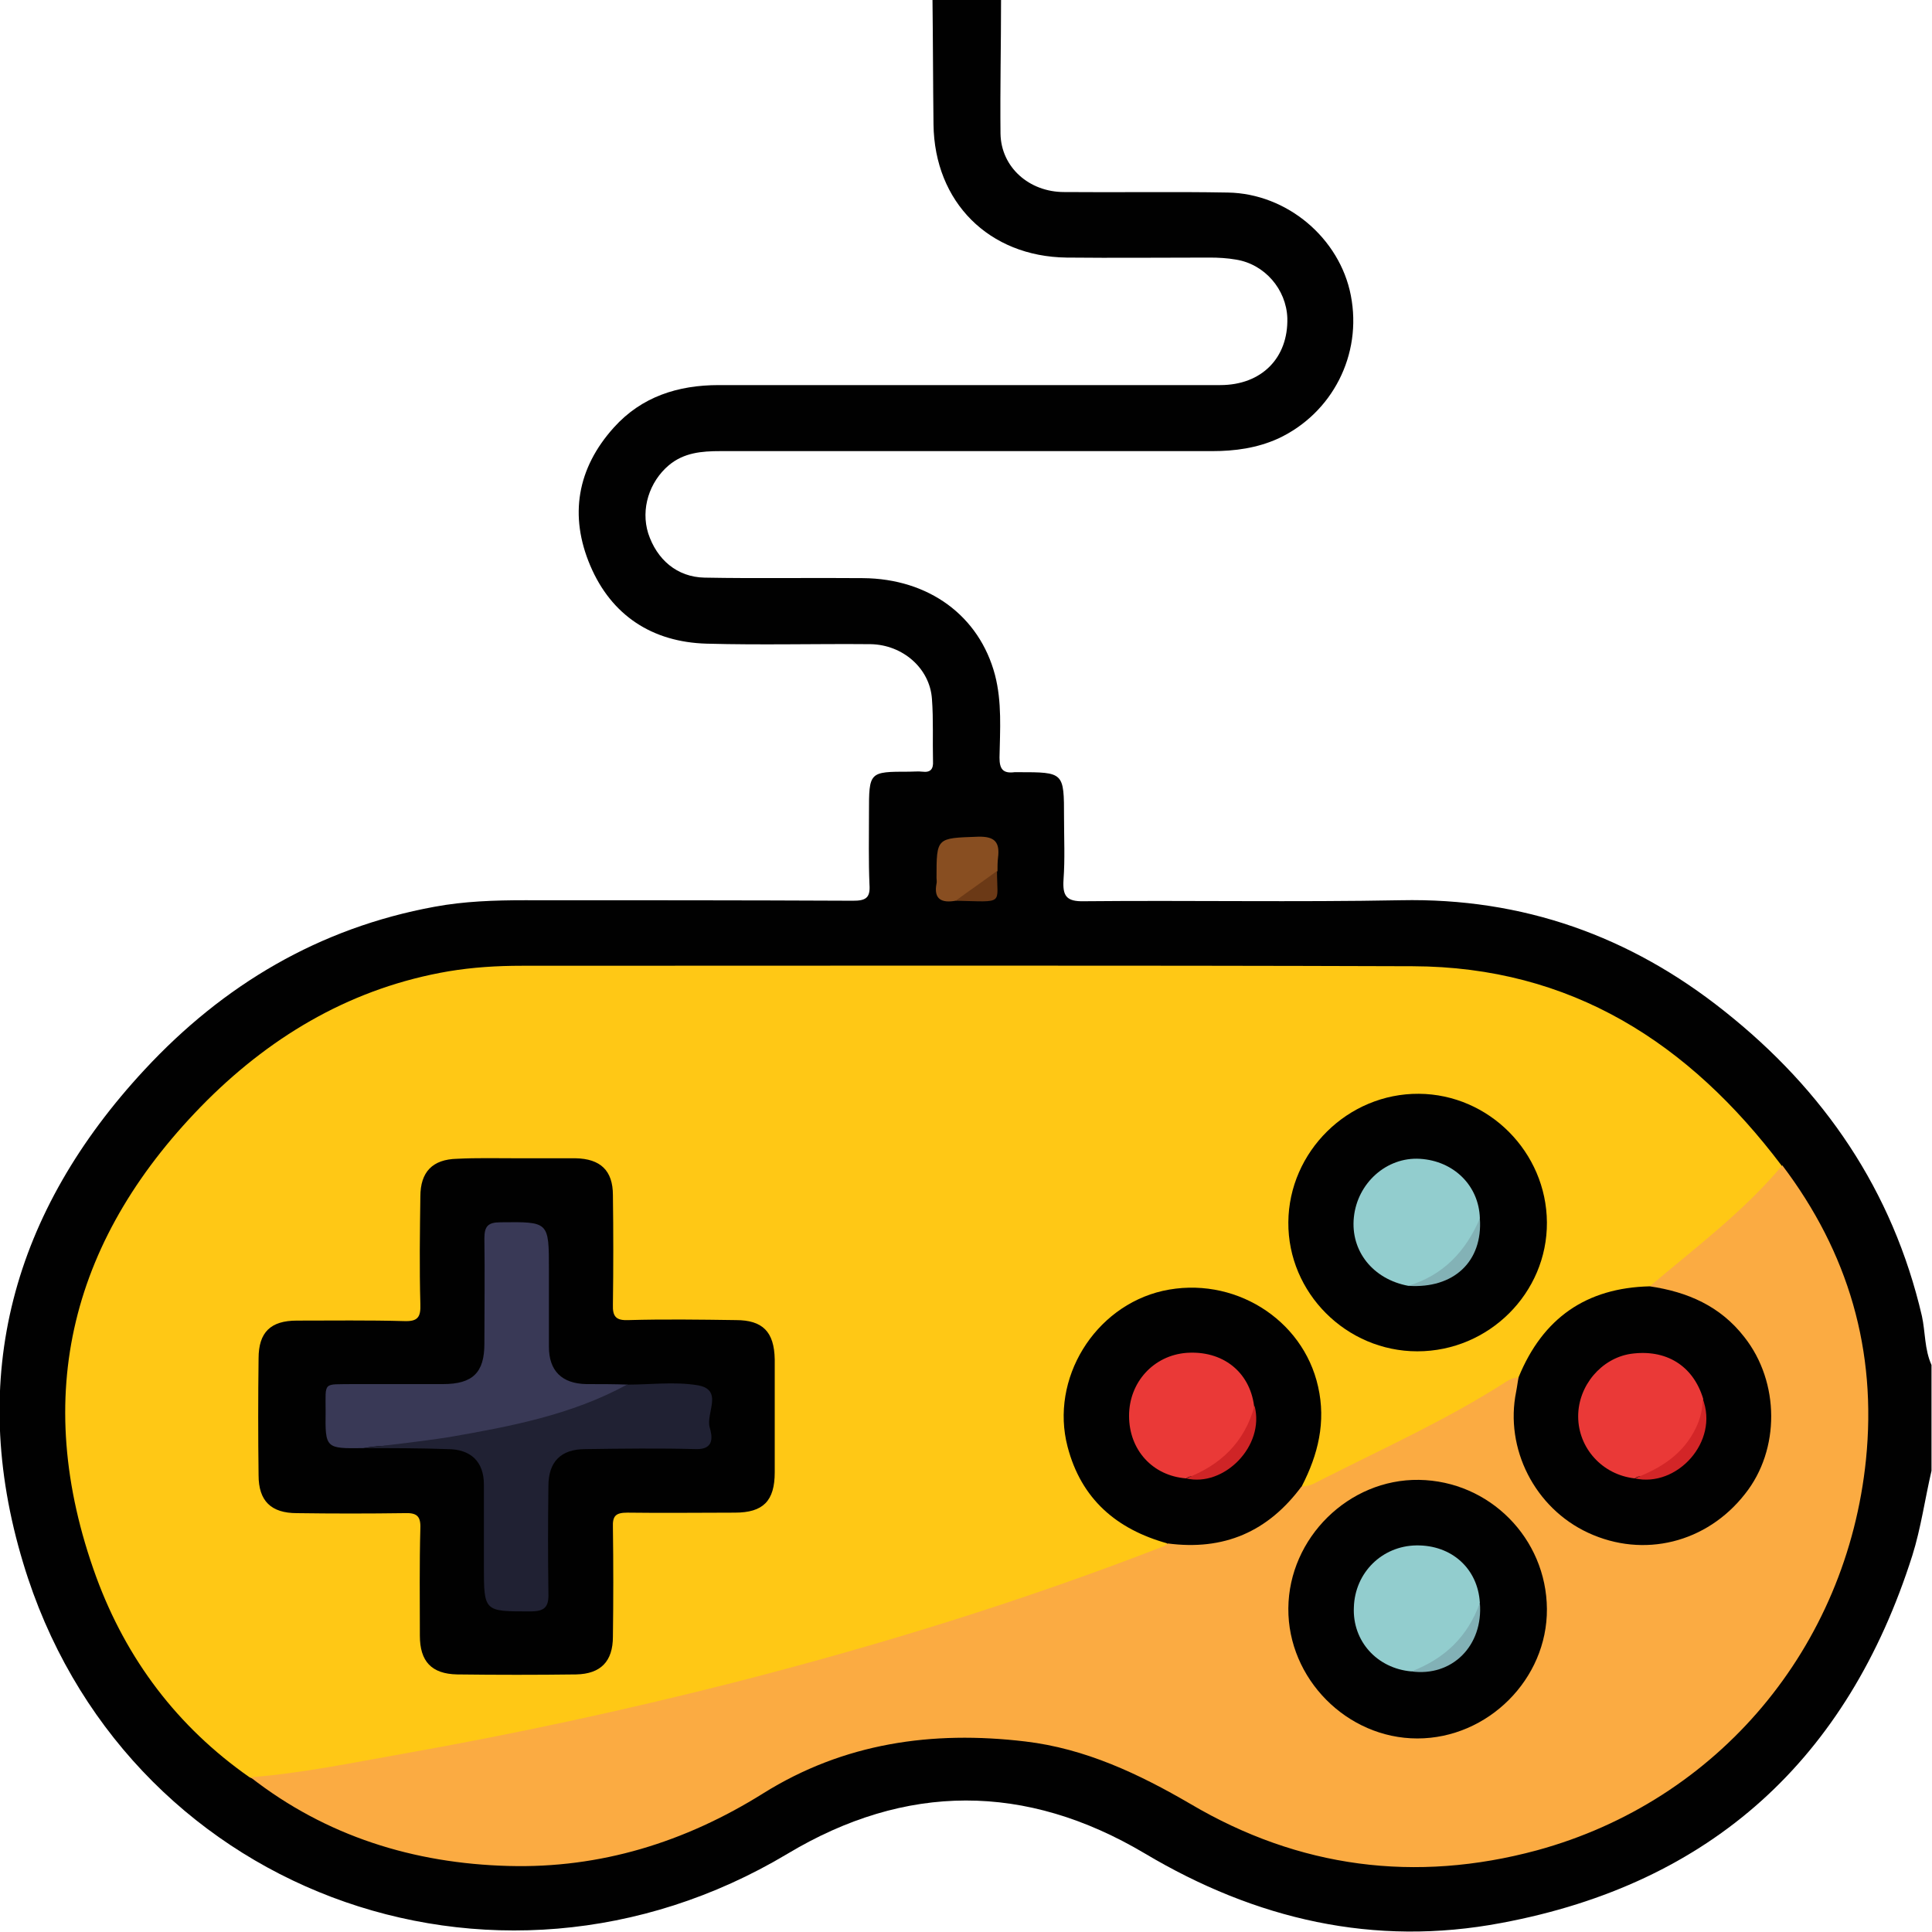 <svg width="50" height="50" viewBox="0 0 50 50" fill="none" xmlns="http://www.w3.org/2000/svg">
<path d="M25.907 0C25.907 1.148 25.881 2.309 25.893 3.457C25.907 4.331 26.637 4.97 27.537 4.97C28.946 4.983 30.368 4.957 31.777 4.983C33.316 5.009 34.673 6.17 34.959 7.644C35.26 9.183 34.477 10.697 33.081 11.349C32.533 11.597 31.959 11.675 31.372 11.675C27.133 11.675 22.88 11.675 18.641 11.675C18.158 11.675 17.701 11.714 17.31 12.04C16.801 12.471 16.58 13.175 16.775 13.801C16.997 14.479 17.519 14.936 18.236 14.949C19.606 14.975 20.963 14.949 22.332 14.962C24.041 14.975 25.346 15.941 25.75 17.467C25.933 18.171 25.881 18.889 25.867 19.606C25.867 19.906 25.959 20.023 26.259 19.984C26.285 19.984 26.324 19.984 26.35 19.984C27.537 19.984 27.537 19.984 27.537 21.158C27.537 21.693 27.563 22.228 27.524 22.763C27.498 23.18 27.589 23.337 28.059 23.324C30.785 23.298 33.525 23.35 36.251 23.298C39.408 23.233 42.186 24.224 44.626 26.168C47.208 28.215 48.983 30.811 49.739 34.059C49.83 34.477 49.804 34.92 49.987 35.325C49.987 36.238 49.987 37.151 49.987 38.064C49.817 38.795 49.713 39.551 49.491 40.256C47.822 45.513 44.3 48.748 38.86 49.765C35.56 50.391 32.494 49.674 29.624 47.965C26.546 46.139 23.441 46.139 20.376 47.978C12.758 52.531 3.144 48.917 0.6 40.451C-0.861 35.625 0.339 31.346 3.744 27.681C5.779 25.489 8.257 24.015 11.244 23.467C12.014 23.324 12.797 23.298 13.579 23.298C16.41 23.298 19.241 23.298 22.072 23.311C22.398 23.311 22.528 23.245 22.502 22.893C22.476 22.28 22.489 21.654 22.489 21.041C22.489 19.971 22.489 19.971 23.532 19.971C23.65 19.971 23.767 19.958 23.872 19.971C24.08 19.997 24.159 19.906 24.146 19.697C24.133 19.163 24.159 18.628 24.119 18.093C24.067 17.297 23.363 16.684 22.528 16.671C21.119 16.658 19.697 16.697 18.288 16.658C16.88 16.619 15.823 15.928 15.275 14.636C14.727 13.345 14.936 12.118 15.888 11.062C16.606 10.266 17.545 9.966 18.602 9.966C22.932 9.966 27.25 9.966 31.581 9.966C32.651 9.966 33.342 9.262 33.316 8.231C33.29 7.488 32.729 6.835 31.985 6.718C31.764 6.679 31.529 6.666 31.307 6.666C30.068 6.666 28.829 6.679 27.602 6.666C25.593 6.64 24.185 5.231 24.159 3.222C24.146 2.152 24.146 1.083 24.133 0C24.733 0 25.32 0 25.907 0Z" fill="#010101"/>
<path d="M6.457 45.995C4.592 44.691 3.274 42.943 2.492 40.817C0.77 36.094 1.852 31.985 5.361 28.476C7.109 26.741 9.17 25.554 11.61 25.137C12.236 25.033 12.862 24.994 13.501 24.994C21.184 24.994 28.881 24.98 36.564 25.006C40.66 25.02 43.712 26.989 46.113 30.172C46.139 30.25 46.126 30.342 46.074 30.394C45.043 31.516 43.921 32.52 42.669 33.381C42.043 33.486 41.43 33.564 40.869 33.916C40.334 34.255 39.916 34.673 39.63 35.247C39.551 35.416 39.486 35.612 39.316 35.716C37.686 36.668 36.003 37.529 34.307 38.351C34.112 38.443 33.929 38.625 33.681 38.469C33.59 38.26 33.72 38.09 33.799 37.921C34.647 35.847 33.238 33.538 30.994 33.446C29.05 33.368 27.668 34.96 27.681 36.512C27.694 38.064 28.385 39.121 29.846 39.708C29.99 39.773 30.159 39.799 30.224 39.982C30.107 40.217 29.872 40.256 29.663 40.334C26.624 41.482 23.532 42.473 20.389 43.308C16.071 44.456 11.688 45.356 7.279 46.06C6.992 46.087 6.731 46.126 6.457 45.995Z" fill="#FFC815"/>
<path d="M42.695 33.29C43.882 32.285 45.121 31.359 46.126 30.159C47.835 32.416 48.578 34.947 48.291 37.777C47.795 42.63 44.469 46.608 39.773 47.887C36.629 48.735 33.616 48.343 30.811 46.687C29.468 45.904 28.085 45.252 26.533 45.069C24.119 44.782 21.837 45.108 19.75 46.413C17.728 47.678 15.536 48.356 13.162 48.291C10.71 48.226 8.44 47.522 6.483 45.995C7.827 45.891 9.131 45.617 10.462 45.382C13.332 44.873 16.175 44.26 18.993 43.543C22.763 42.578 26.48 41.43 30.107 40.021C30.146 40.008 30.185 39.969 30.224 39.943C30.316 39.812 30.446 39.838 30.577 39.851C31.659 39.943 32.572 39.564 33.303 38.769C33.42 38.638 33.498 38.456 33.707 38.469C33.929 38.469 34.099 38.338 34.294 38.247C35.873 37.451 37.477 36.721 38.964 35.768C39.069 35.703 39.186 35.638 39.33 35.651C39.46 35.834 39.395 36.029 39.369 36.212C39.173 37.582 39.89 38.925 41.143 39.551C42.369 40.151 43.765 39.904 44.769 38.925C45.682 38.038 45.904 36.968 45.604 35.794C45.291 34.633 44.495 33.877 43.321 33.564C43.086 33.486 42.839 33.512 42.695 33.29Z" fill="#FBAB42"/>
<path d="M24.733 23.311C24.367 23.376 24.159 23.272 24.237 22.867C24.25 22.815 24.237 22.776 24.237 22.724C24.237 21.667 24.237 21.693 25.306 21.654C25.75 21.641 25.88 21.798 25.828 22.202C25.815 22.319 25.815 22.424 25.815 22.541C25.528 22.906 25.189 23.193 24.733 23.311Z" fill="#884E21"/>
<path d="M24.733 23.311C25.085 23.05 25.45 22.802 25.802 22.541C25.802 23.428 26.011 23.337 24.733 23.311Z" fill="#6B3916"/>
<path d="M13.384 29.976C13.893 29.976 14.388 29.976 14.897 29.976C15.536 29.989 15.862 30.29 15.862 30.929C15.875 31.868 15.875 32.82 15.862 33.759C15.849 34.086 15.954 34.177 16.267 34.164C17.193 34.138 18.119 34.151 19.045 34.164C19.736 34.164 20.037 34.464 20.05 35.181C20.05 36.16 20.05 37.138 20.05 38.103C20.05 38.847 19.75 39.147 19.019 39.147C18.093 39.147 17.167 39.16 16.241 39.147C15.941 39.147 15.849 39.225 15.862 39.525C15.875 40.464 15.875 41.416 15.862 42.356C15.862 42.995 15.549 43.321 14.91 43.334C13.893 43.347 12.862 43.347 11.832 43.334C11.166 43.321 10.866 42.995 10.866 42.33C10.866 41.404 10.853 40.477 10.879 39.551C10.892 39.225 10.775 39.147 10.462 39.16C9.536 39.173 8.609 39.173 7.683 39.16C7.018 39.16 6.692 38.847 6.692 38.181C6.679 37.177 6.679 36.16 6.692 35.155C6.692 34.477 7.005 34.177 7.683 34.177C8.609 34.177 9.536 34.164 10.462 34.19C10.814 34.203 10.892 34.086 10.879 33.746C10.853 32.82 10.866 31.894 10.879 30.968C10.879 30.329 11.192 30.003 11.832 29.989C12.34 29.963 12.862 29.976 13.384 29.976Z" fill="#010101"/>
<path d="M33.694 38.456C32.82 39.643 31.672 40.138 30.211 39.943C28.894 39.577 27.981 38.795 27.628 37.438C27.172 35.69 28.32 33.812 30.094 33.407C31.907 33.003 33.72 34.125 34.112 35.886C34.32 36.799 34.112 37.647 33.694 38.456Z" fill="#010101"/>
<path d="M42.695 33.29C43.673 33.434 44.521 33.799 45.147 34.608C46.06 35.769 46.074 37.517 45.16 38.664C44.169 39.93 42.538 40.334 41.103 39.669C39.721 39.03 38.938 37.49 39.238 36.016C39.264 35.886 39.277 35.755 39.303 35.638C39.929 34.112 41.051 33.329 42.695 33.29Z" fill="#010101"/>
<path d="M36.681 34.972C34.842 34.972 33.329 33.459 33.342 31.633C33.355 29.807 34.881 28.294 36.721 28.307C38.534 28.32 40.021 29.82 40.034 31.633C40.047 33.459 38.534 34.972 36.681 34.972Z" fill="#010101"/>
<path d="M36.681 44.991C34.855 44.991 33.329 43.439 33.342 41.626C33.355 39.799 34.907 38.273 36.721 38.299C38.547 38.325 40.021 39.812 40.034 41.639C40.047 43.452 38.508 44.991 36.681 44.991Z" fill="#010101"/>
<path d="M9.405 37.477C8.427 37.49 8.414 37.49 8.427 36.525C8.427 35.742 8.348 35.833 9.131 35.82C9.914 35.82 10.697 35.82 11.466 35.82C12.236 35.82 12.536 35.52 12.536 34.777C12.536 33.864 12.549 32.964 12.536 32.05C12.536 31.737 12.627 31.633 12.953 31.633C14.206 31.62 14.206 31.607 14.206 32.859C14.206 33.525 14.206 34.19 14.206 34.855C14.206 35.481 14.545 35.807 15.171 35.82C15.523 35.82 15.888 35.82 16.241 35.833C16.253 36.055 16.071 36.094 15.927 36.147C14.284 36.838 12.588 37.255 10.801 37.386C10.344 37.425 9.875 37.386 9.405 37.477Z" fill="#393956"/>
<path d="M9.405 37.477C10.149 37.386 10.892 37.307 11.636 37.19C13.214 36.916 14.793 36.616 16.227 35.834C16.828 35.834 17.441 35.755 18.028 35.846C18.745 35.951 18.262 36.564 18.367 36.942C18.432 37.164 18.497 37.516 18.015 37.503C17.062 37.477 16.097 37.49 15.145 37.503C14.519 37.503 14.193 37.829 14.193 38.455C14.18 39.382 14.18 40.308 14.193 41.234C14.206 41.599 14.088 41.703 13.723 41.703C12.523 41.703 12.523 41.717 12.523 40.517C12.523 39.812 12.523 39.121 12.523 38.416C12.523 37.829 12.184 37.503 11.584 37.503C10.866 37.477 10.136 37.477 9.405 37.477Z" fill="#202133"/>
<path d="M30.694 38.26C29.833 38.194 29.22 37.529 29.22 36.642C29.22 35.768 29.859 35.077 30.707 35.012C31.633 34.946 32.338 35.494 32.455 36.381C32.533 37.02 31.751 38.012 31.059 38.168C30.942 38.208 30.798 38.181 30.694 38.26Z" fill="#EA3937"/>
<path d="M30.694 38.26C31.581 37.921 32.207 37.334 32.468 36.381C32.742 37.425 31.672 38.495 30.694 38.26Z" fill="#CF2426"/>
<path d="M42.304 38.26C41.469 38.168 40.843 37.477 40.843 36.655C40.843 35.859 41.443 35.155 42.199 35.038C43.112 34.907 43.817 35.338 44.078 36.199C44.169 37.112 43.517 38.012 42.63 38.194C42.525 38.207 42.408 38.181 42.304 38.26Z" fill="#EA3937"/>
<path d="M42.304 38.26C42.982 37.999 43.569 37.634 43.895 36.942C44.013 36.694 44.065 36.46 44.065 36.199C44.495 37.307 43.4 38.508 42.304 38.26Z" fill="#D32527"/>
<path d="M36.447 33.277C35.533 33.107 34.947 32.377 35.038 31.503C35.129 30.616 35.886 29.938 36.747 29.99C37.621 30.042 38.273 30.681 38.299 31.529C38.195 32.429 37.229 33.264 36.447 33.277Z" fill="#92CDCE"/>
<path d="M36.447 33.277C37.347 33.003 37.934 32.39 38.299 31.529C38.377 32.651 37.621 33.355 36.447 33.277Z" fill="#83B2B6"/>
<path d="M36.525 43.256C35.638 43.178 34.999 42.473 35.038 41.599C35.064 40.699 35.768 40.008 36.655 39.995C37.569 39.982 38.247 40.595 38.299 41.482C38.103 42.473 37.516 43.073 36.525 43.256Z" fill="#92CDCE"/>
<path d="M36.525 43.256C37.386 42.93 37.986 42.356 38.299 41.482C38.39 42.591 37.581 43.4 36.525 43.256Z" fill="#82B1B6"/>
</svg>
